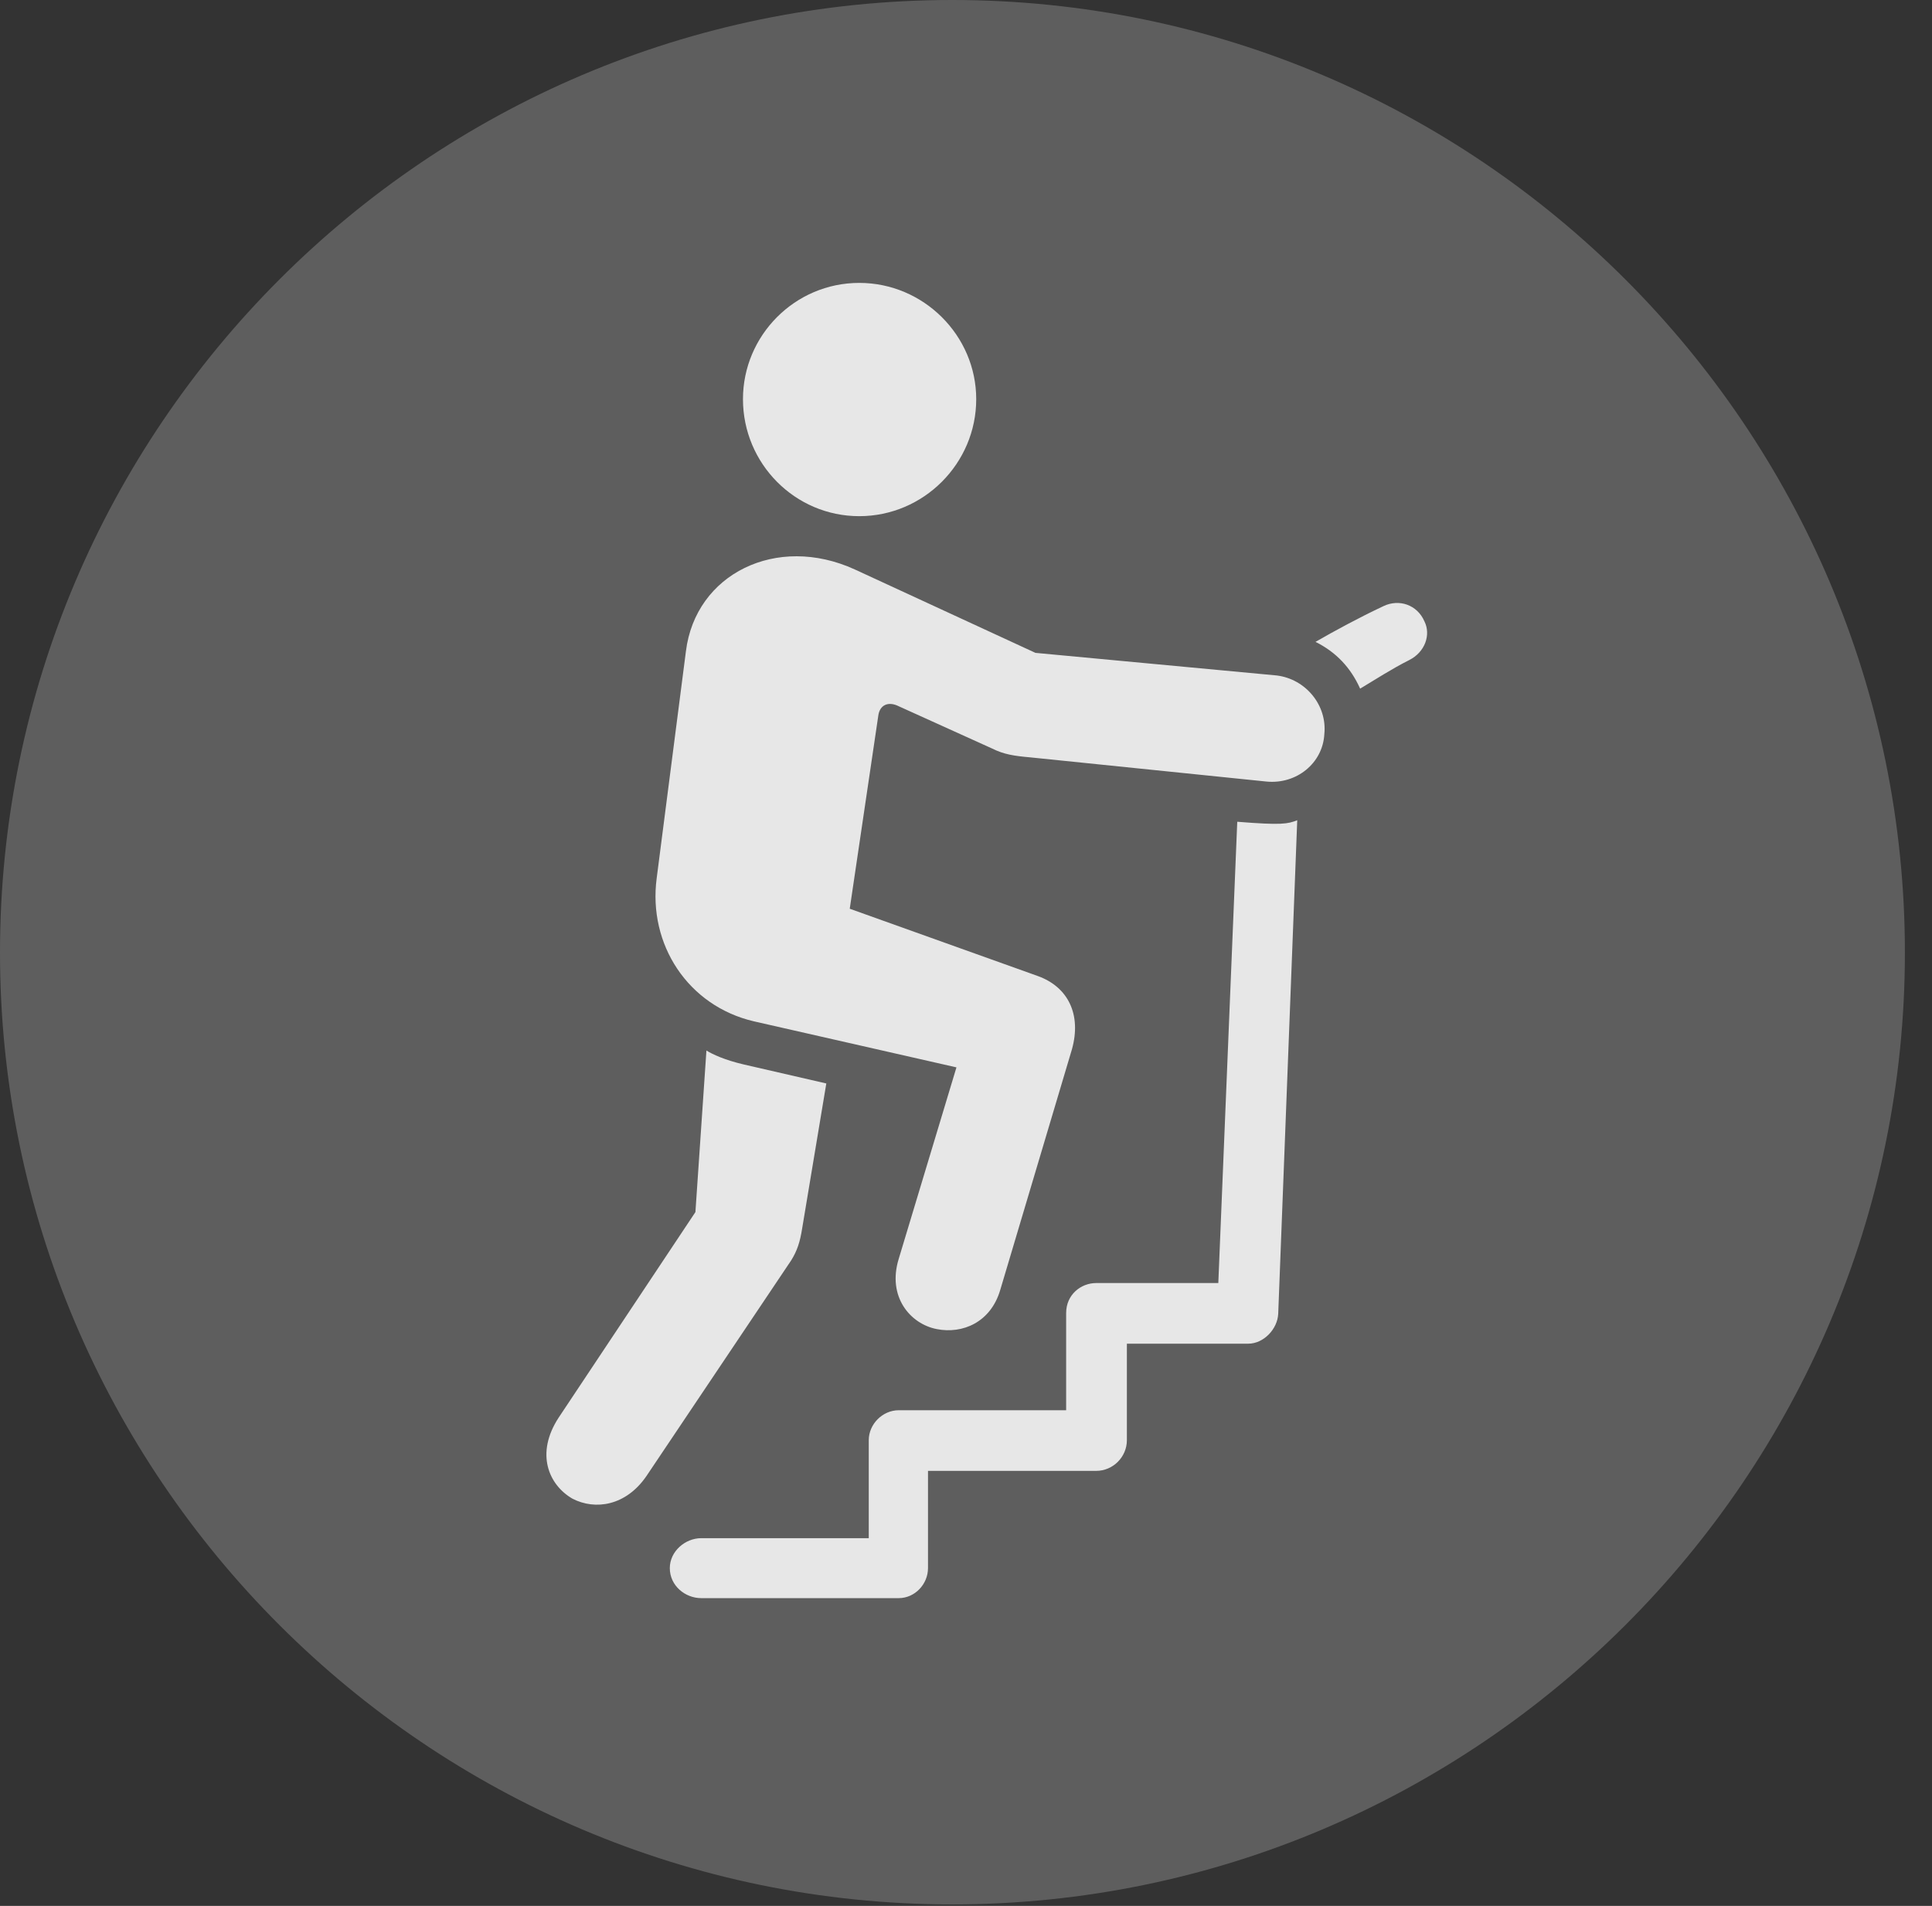<?xml version="1.0" encoding="UTF-8"?>
<!--Generator: Apple Native CoreSVG 341-->
<!DOCTYPE svg
PUBLIC "-//W3C//DTD SVG 1.1//EN"
       "http://www.w3.org/Graphics/SVG/1.1/DTD/svg11.dtd">
<svg version="1.1" xmlns="http://www.w3.org/2000/svg" xmlns:xlink="http://www.w3.org/1999/xlink" viewBox="0 0 25.801 25.459">
 <rect x="0" y="0" width="25.801" height="25.459" fill="#333333" stroke="none"/>
 <g>
  <rect height="25.459" opacity="0" width="25.801" x="0" y="0"/>
  <path d="M12.715 25.439C19.727 25.439 25.439 19.727 25.439 12.725C25.439 5.713 19.727 0 12.715 0C5.713 0 0 5.713 0 12.725C0 19.727 5.713 25.439 12.715 25.439Z" fill="white" fill-opacity="0.212"/>
  <path d="M11.475 6.895C10.615 6.895 9.922 6.191 9.922 5.332C9.922 4.482 10.615 3.779 11.475 3.779C12.334 3.779 13.037 4.482 13.037 5.332C13.037 6.191 12.334 6.895 11.475 6.895ZM10.068 13.643C9.189 13.438 8.652 12.617 8.77 11.729L9.16 8.701C9.287 7.666 10.371 7.129 11.416 7.607L13.828 8.721L17.051 9.023C17.441 9.072 17.725 9.424 17.686 9.805C17.666 10.195 17.314 10.479 16.914 10.44L13.76 10.117C13.545 10.098 13.408 10.078 13.252 10L12.002 9.434C11.865 9.365 11.748 9.414 11.729 9.561L11.348 12.139L13.857 13.037C14.268 13.184 14.443 13.555 14.316 14.014L13.359 17.227C13.232 17.666 12.852 17.822 12.51 17.754C12.158 17.686 11.846 17.324 12.002 16.816L12.773 14.258ZM7.646 20.02C7.324 19.834 7.148 19.414 7.461 18.936L9.287 16.191L9.434 14.033C9.512 14.082 9.678 14.16 9.932 14.219L11.035 14.473L10.713 16.406C10.684 16.592 10.645 16.709 10.566 16.836L8.633 19.717C8.359 20.117 7.949 20.176 7.646 20.02ZM19.023 8.301C19.111 8.477 19.033 8.711 18.818 8.818C18.584 8.936 18.359 9.082 18.164 9.199C18.037 8.916 17.842 8.711 17.568 8.574C17.822 8.428 18.145 8.252 18.477 8.096C18.682 7.998 18.926 8.076 19.023 8.301ZM9.365 21.348C9.15 21.348 8.945 21.182 8.945 20.947C8.945 20.723 9.15 20.547 9.365 20.547L11.602 20.547L11.602 19.238C11.602 19.023 11.787 18.838 12.002 18.838L14.238 18.838L14.238 17.539C14.238 17.295 14.434 17.139 14.639 17.139L16.27 17.139L16.523 10.977C17.119 11.025 17.197 11.006 17.324 10.957L17.07 17.549C17.061 17.754 16.875 17.949 16.67 17.949L15.049 17.949L15.049 19.238C15.049 19.463 14.863 19.648 14.639 19.648L12.393 19.648L12.393 20.947C12.393 21.162 12.217 21.348 12.002 21.348Z" fill="white" fill-opacity="0.85"/>
 </g>
</svg>
